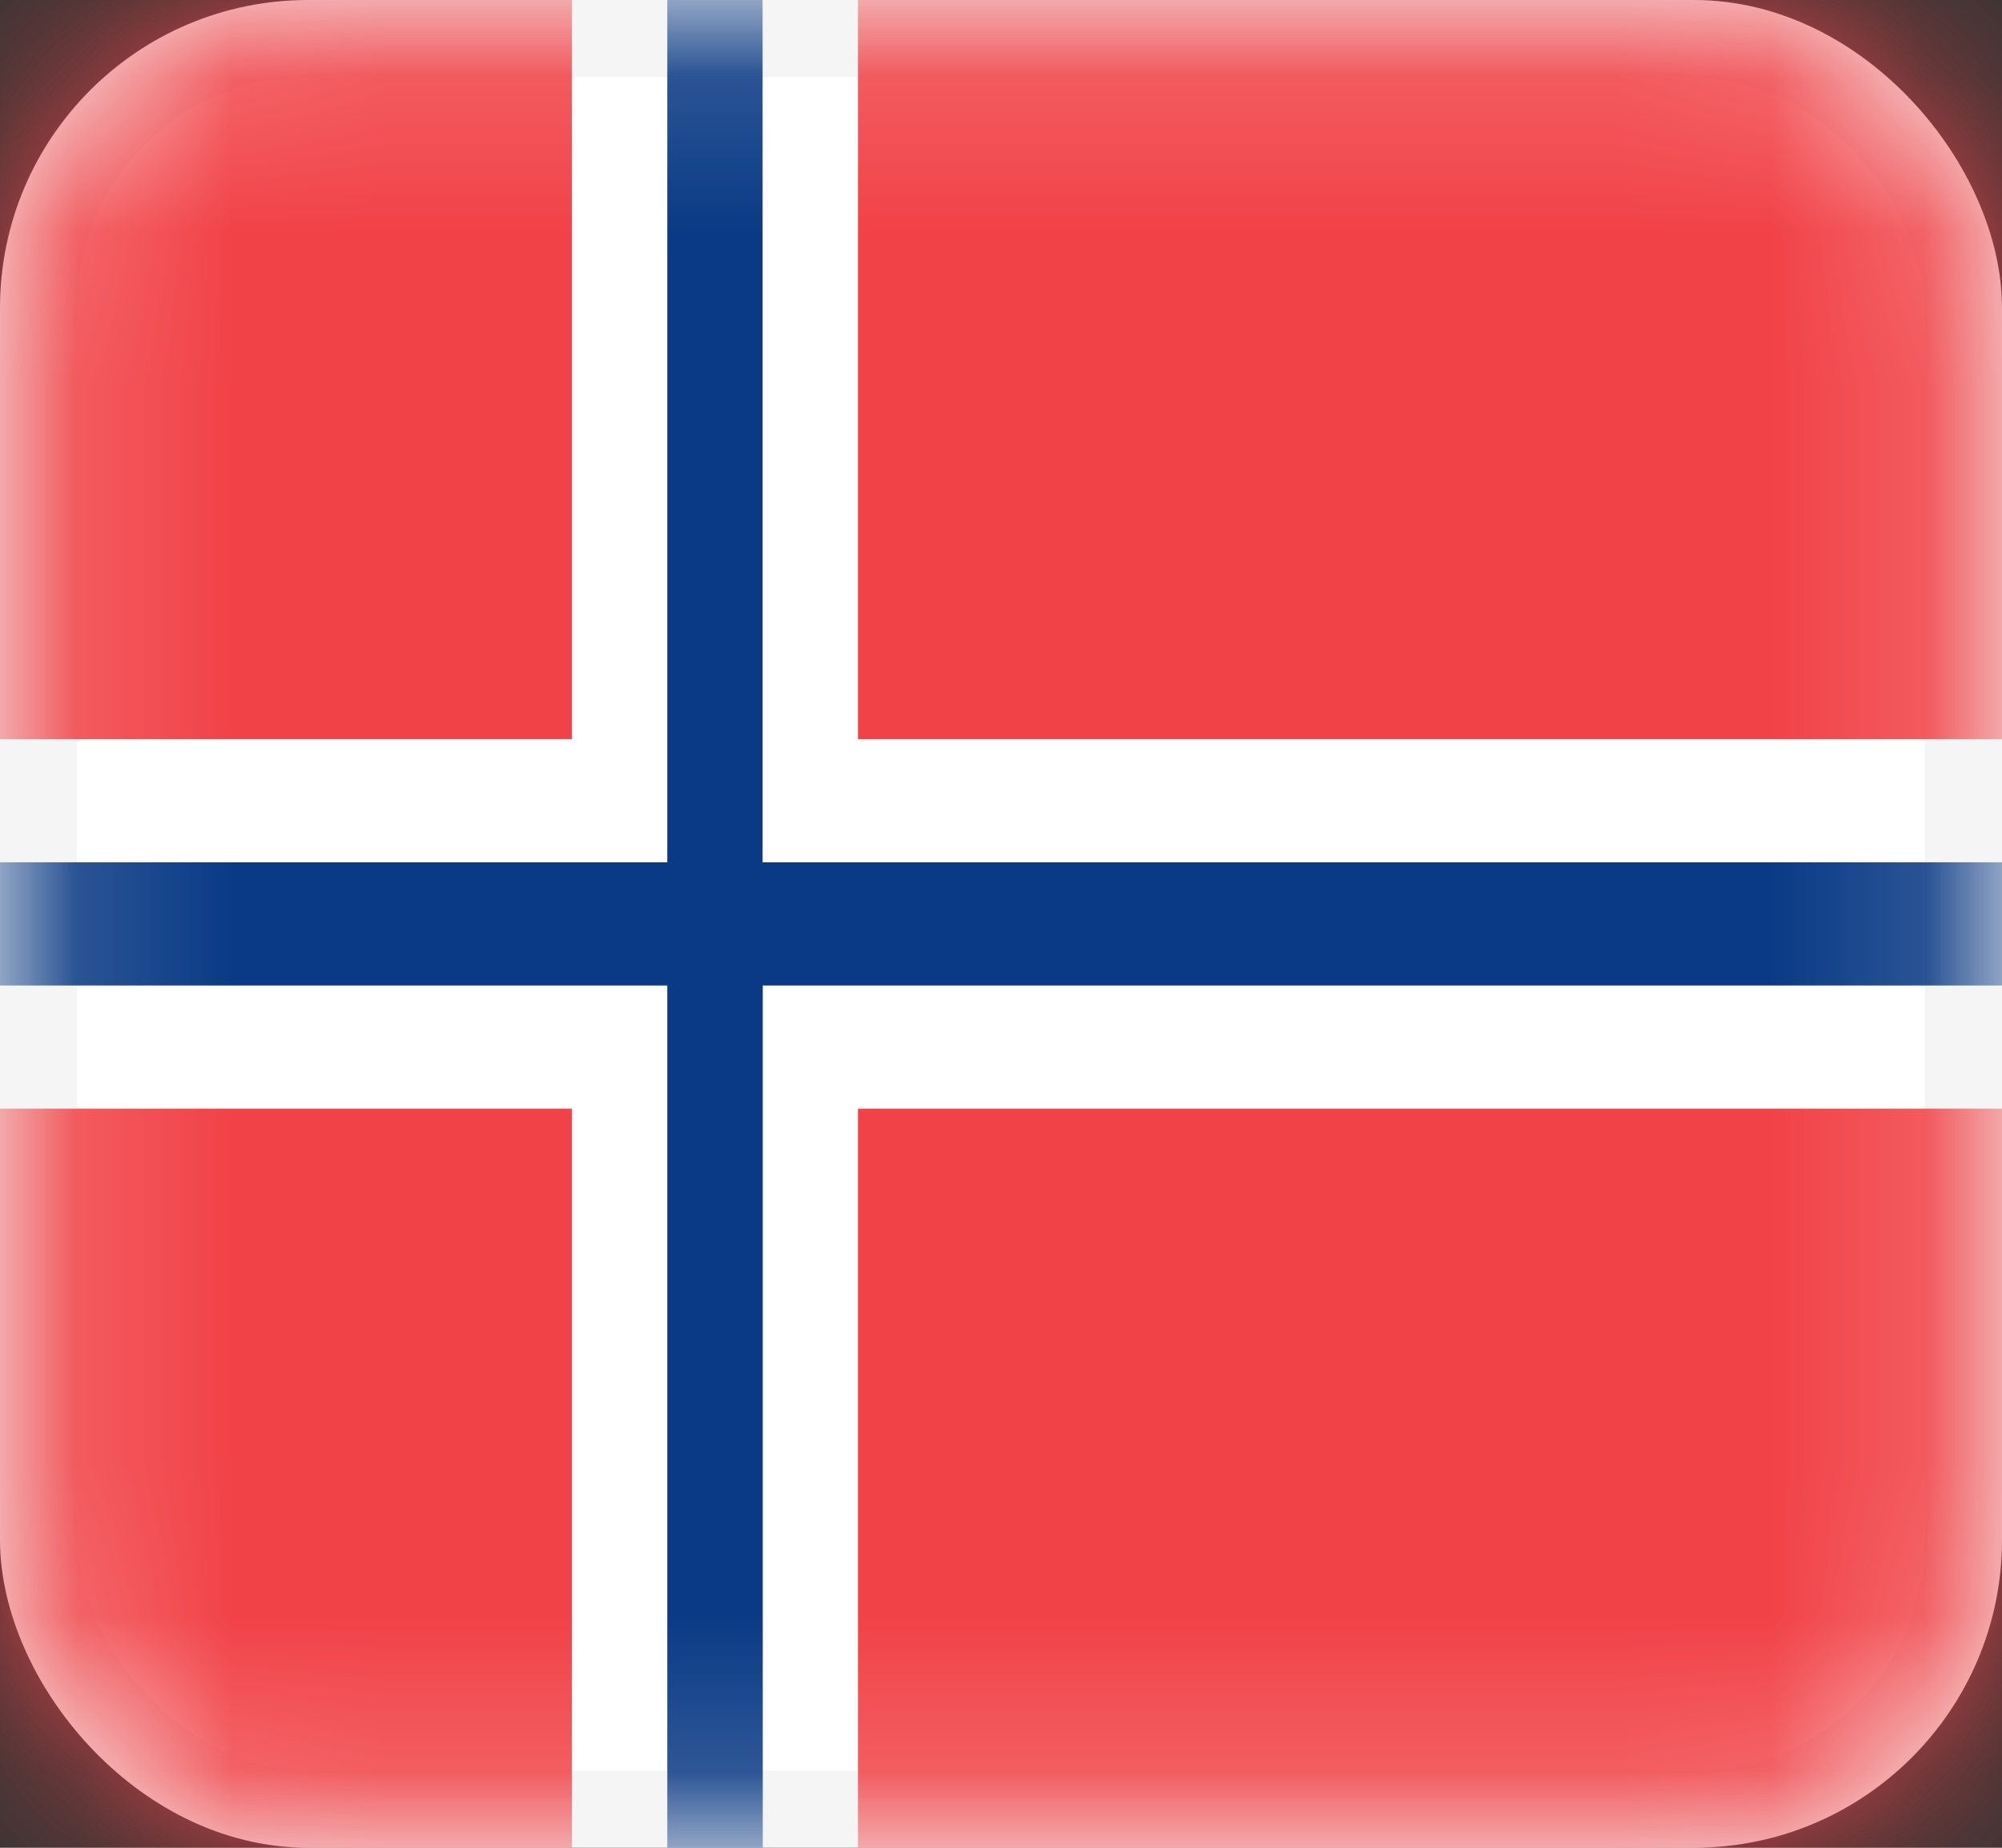 <svg width="13" height="12" fill="none" xmlns="http://www.w3.org/2000/svg"><rect width="100%" height="100%" fill="#333333" stroke="none"/><rect x=".25" y=".25" width="12.5" height="11.5" rx="1.75" fill="#fff" stroke="#F5F5F5" stroke-width=".5"/><mask id="a" maskUnits="userSpaceOnUse" x="0" y="0" width="13" height="12"><rect x=".25" y=".25" width="12.5" height="11.5" rx="1.75" fill="#fff" stroke="#fff" stroke-width=".5"/></mask><g mask="url(#a)" fill-rule="evenodd" clip-rule="evenodd"><path d="M3.714 0H0v4.8h3.714V0zm1.857 0v4.8H13V0H5.571zM13 7.2H5.571V12H13V7.2zM3.714 12V7.2H0V12h3.714z" fill="#F14247"/><path d="M0 6.4h4.333V12h.62V6.4H13v-.8H4.952V0h-.619v5.6H0v.8z" fill="#0A3A85"/></g></svg>
